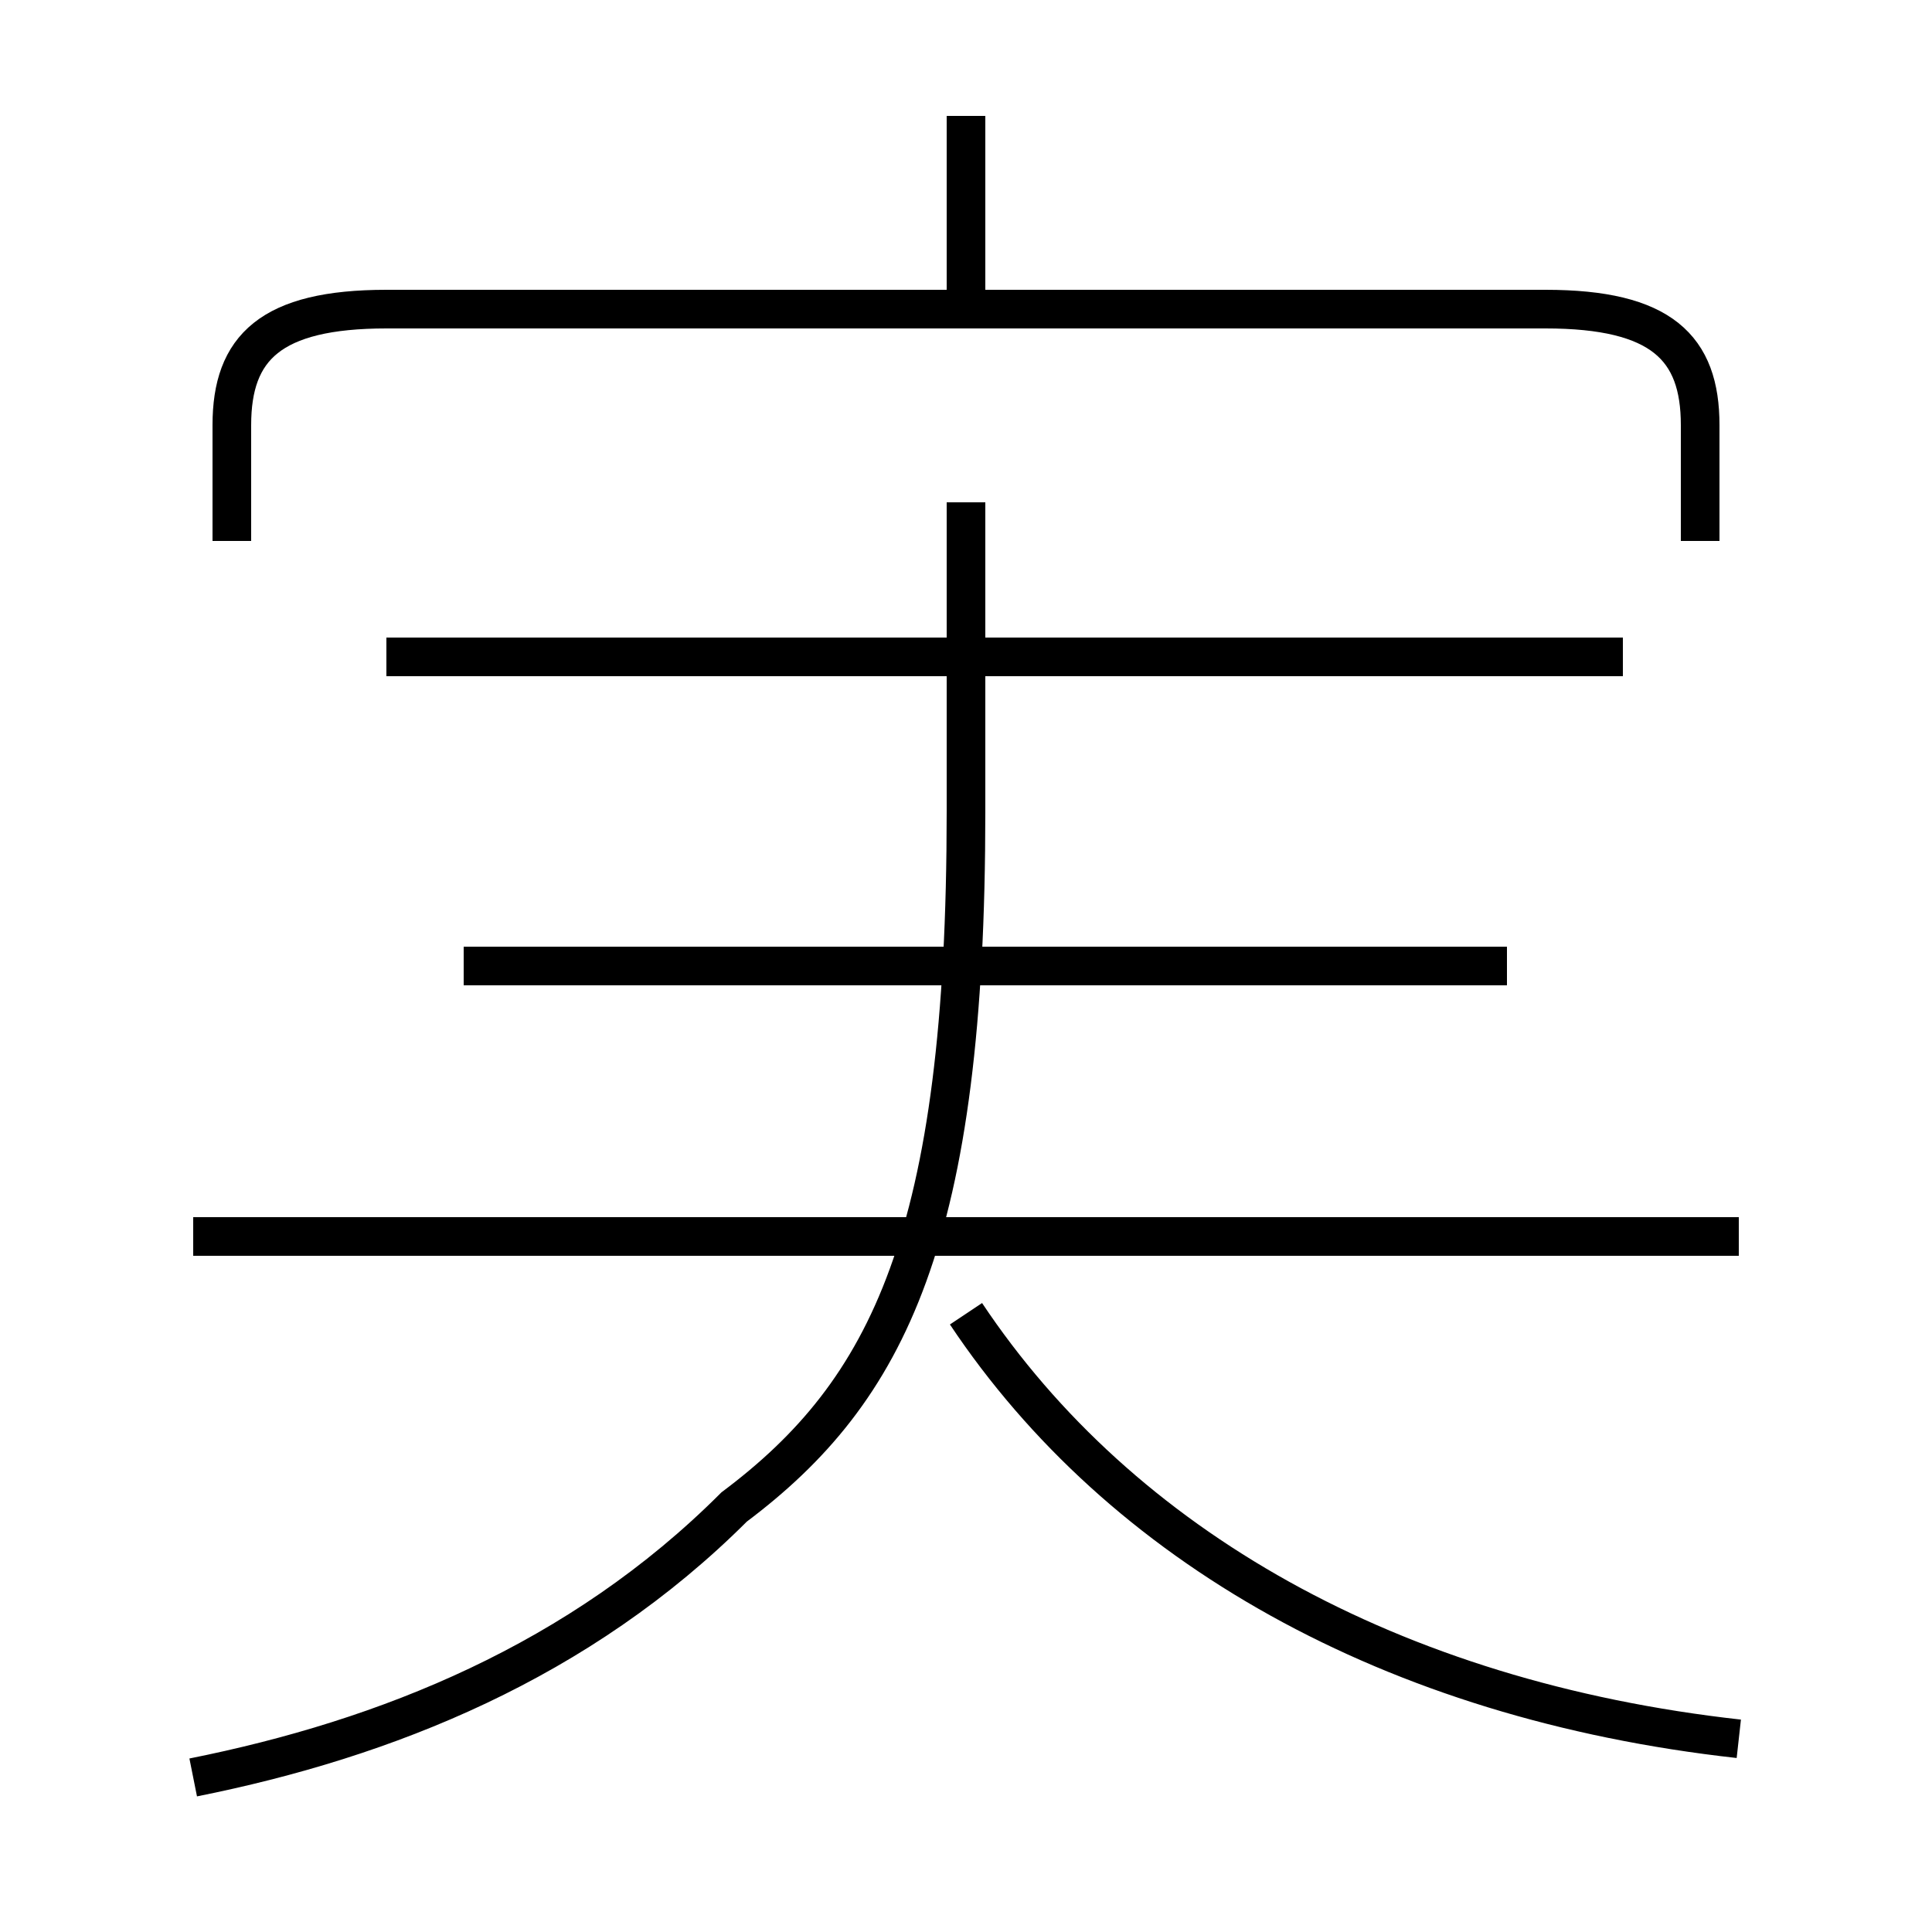 <?xml version='1.0' encoding='utf8'?>
<svg viewBox="0.0 -6.0 50.0 50.0" version="1.1" xmlns="http://www.w3.org/2000/svg">
<rect x="0.0" y="-6.0" width="50.0" height="50.0" fill="#808080" stroke="none"/>
<rect x="-1000" y="-1000" width="2000" height="2000" stroke="white" fill="white"/>
<g style="fill:white;stroke:#000000;  stroke-width:1">
<path d="M 5 2 C 10 1 15 -1 19 -5 C 23 -8 25 -12 25 -23 L 25 -31 M 45 -12 L 5 -12 M 45 1 C 36 0 29 -4 25 -10 M 39 -19 L 12 -19 M 42 -27 L 10 -27 M 44 -30 L 44 -33 C 44 -35 43 -36 40 -36 L 10 -36 C 7 -36 6 -35 6 -33 L 6 -30 M 25 -36 L 25 -41" transform="translate(0.0 38.0)" />
</g>
</svg>